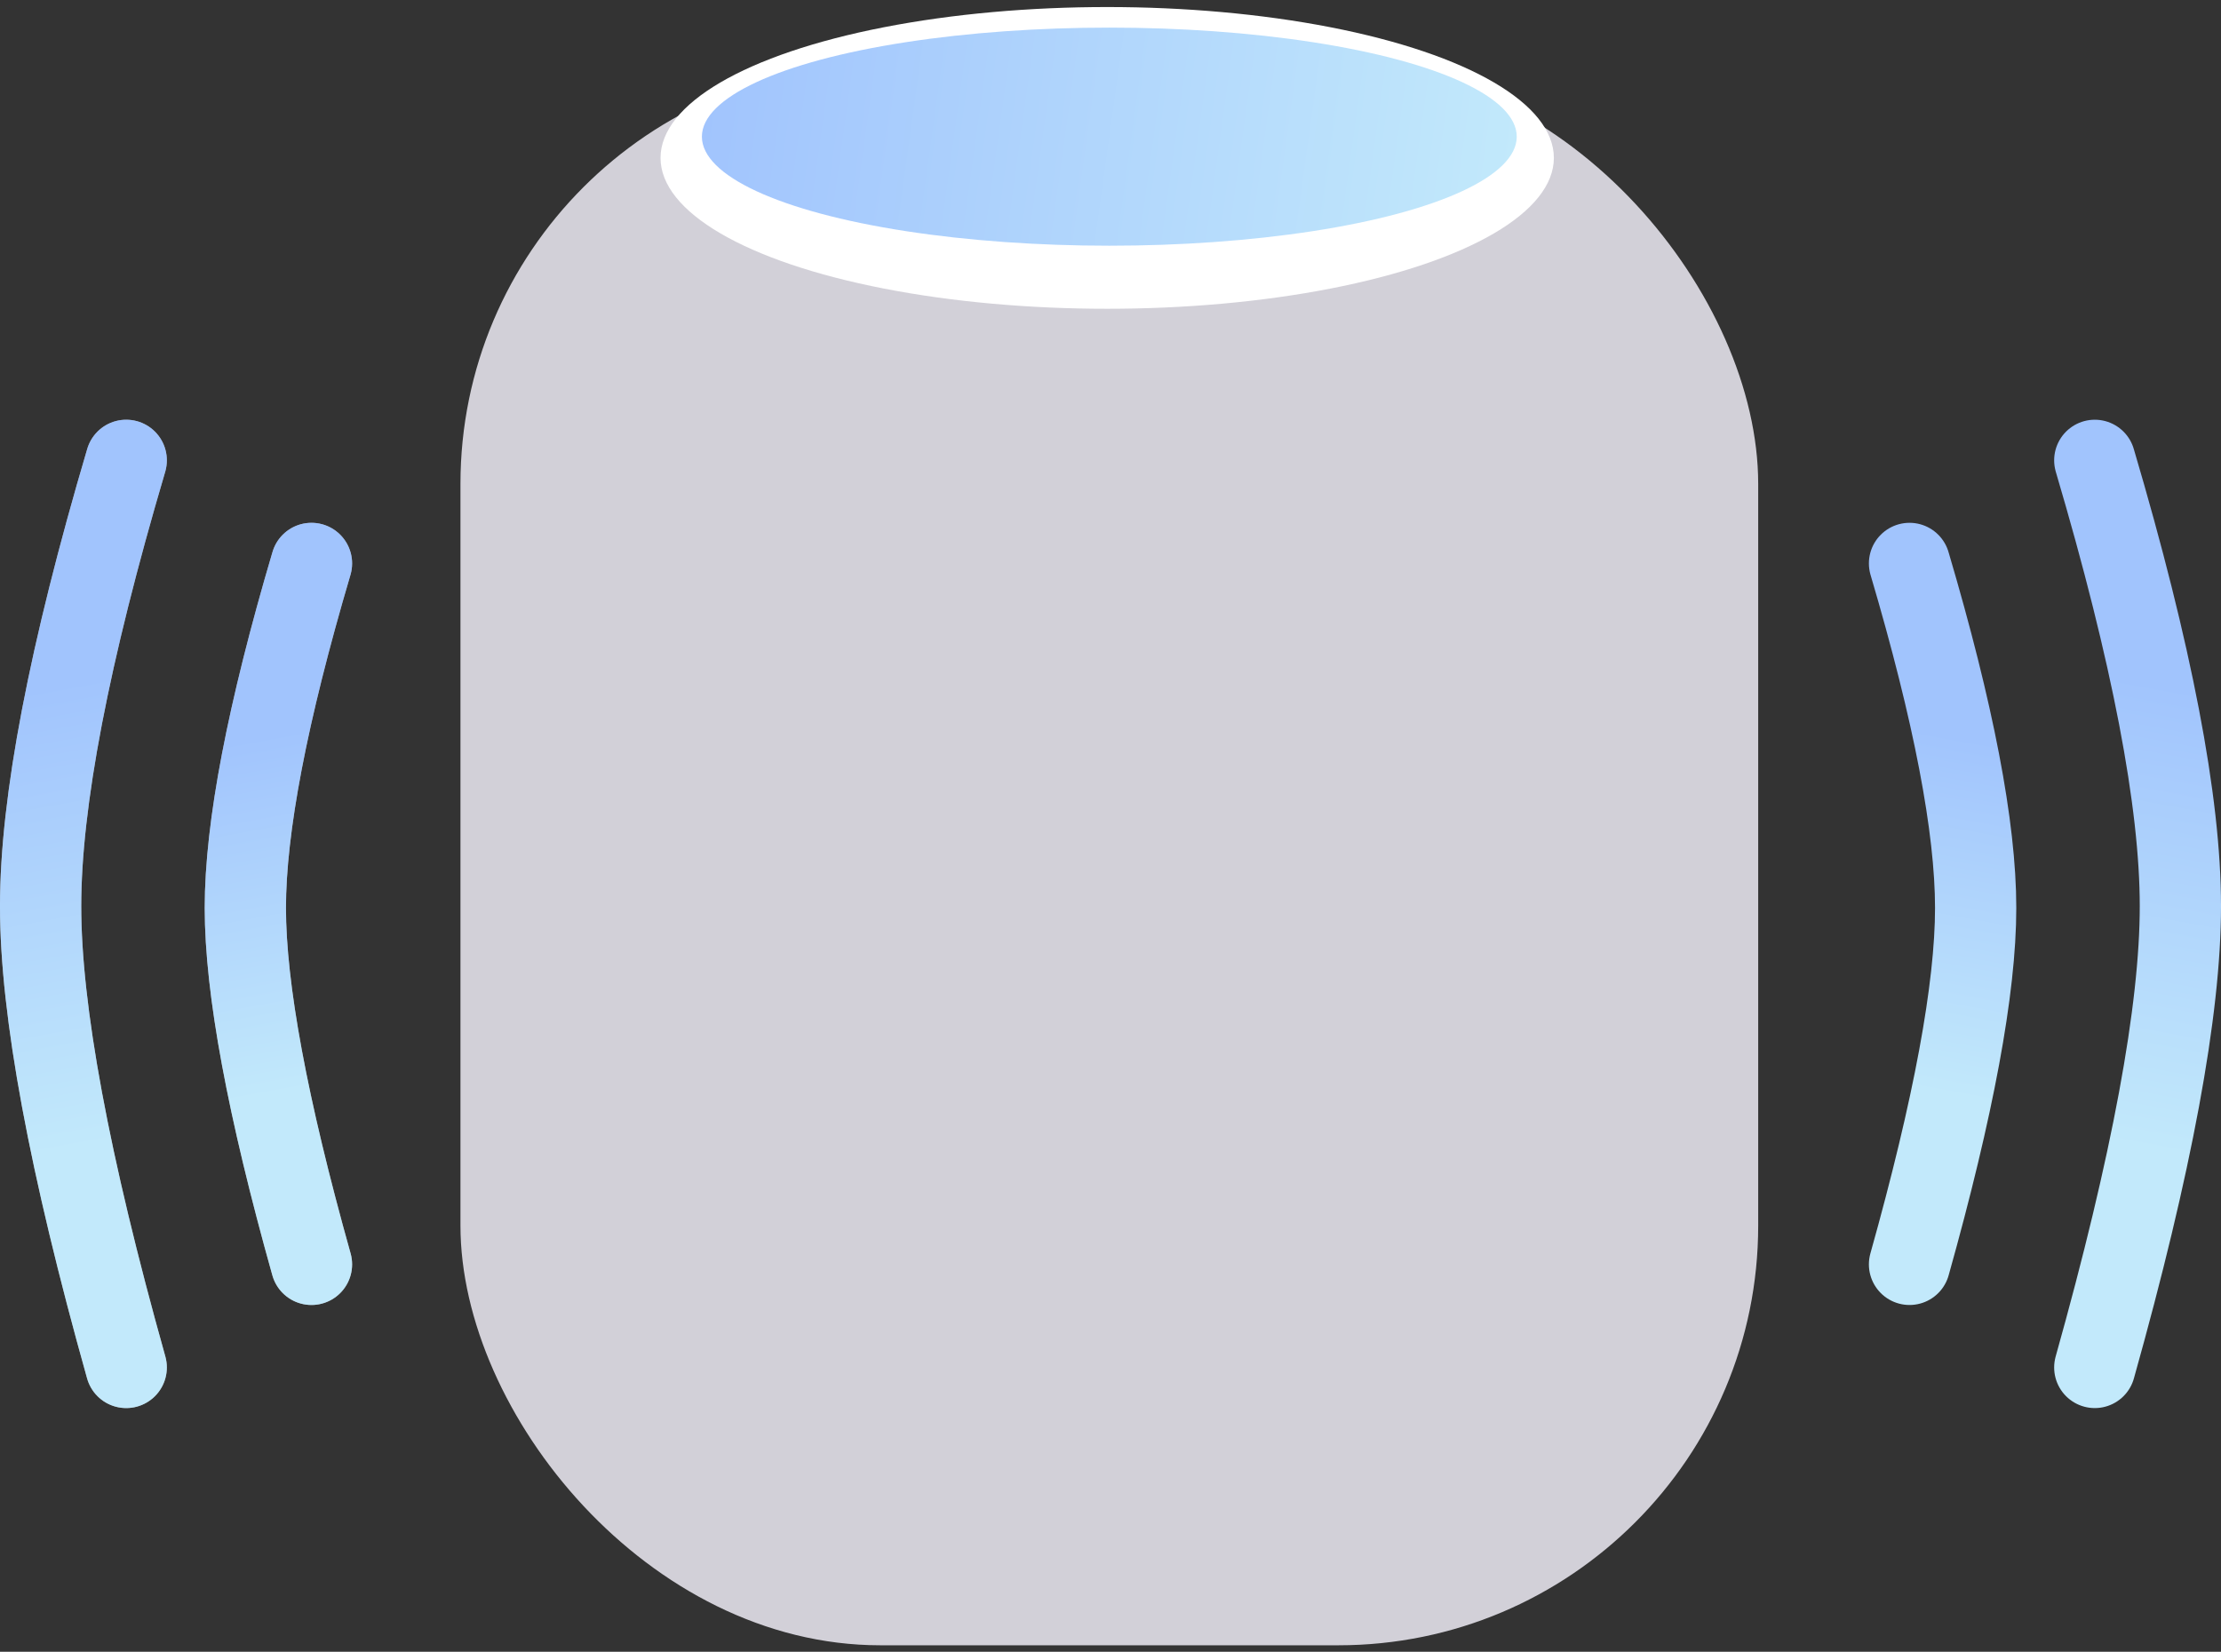 <?xml version="1.0" encoding="UTF-8"?>
<svg width="164px" height="122px" viewBox="0 0 164 122" version="1.1" xmlns="http://www.w3.org/2000/svg" xmlns:xlink="http://www.w3.org/1999/xlink">
    <rect x="0" y="0" width="164" height="122" fill="#333333" stroke="none"/>
    <title>Group 12</title>
    <defs>
        <linearGradient x1="50.445%" y1="75.729%" x2="49.555%" y2="24.239%" id="linearGradient-1">
            <stop stop-color="#C2E9FB" offset="0%"></stop>
            <stop stop-color="#A1C4FD" offset="100%"></stop>
        </linearGradient>
        <linearGradient x1="50.445%" y1="75.729%" x2="49.555%" y2="24.239%" id="linearGradient-2">
            <stop stop-color="#C2E9FB" offset="0%"></stop>
            <stop stop-color="#A1C4FD" offset="100%"></stop>
        </linearGradient>
        <linearGradient x1="100%" y1="51.844%" x2="0%" y2="48.154%" id="linearGradient-3">
            <stop stop-color="#C2E9FB" offset="0%"></stop>
            <stop stop-color="#A1C4FD" offset="100%"></stop>
        </linearGradient>
    </defs>
    <g id="Icons" stroke="none" stroke-width="1" fill="none" fill-rule="evenodd">
        <g id="Group-12" transform="translate(3, 0.52)">
            <g id="Group-10" transform="translate(0, 33.48)" stroke-linecap="round" stroke-linejoin="round" stroke-width="6">
                <g id="Group-9" transform="translate(138, 0)">
                    <path d="M4.884,7.614 C1.628,18.63 0,27.112 0,33.059 C0,39.006 1.628,47.782 4.884,59.386" id="Path-3" stroke="url(#linearGradient-1)" transform="translate(2.442, 33.5) scale(-1, 1) translate(-2.442, -33.5) "></path>
                    <path d="M20,0 C15.786,14.257 13.679,25.233 13.679,32.929 C13.679,40.626 15.786,51.982 20,67" id="Path-3" stroke="url(#linearGradient-2)" transform="translate(16.84, 33.5) scale(-1, 1) translate(-16.84, -33.5) "></path>
                </g>
                <g id="Group-9" transform="translate(10, 33.5) scale(-1, 1) translate(-10, -33.5) " stroke="#979797">
                    <path d="M4.884,7.614 C1.628,18.63 0,27.112 0,33.059 C0,39.006 1.628,47.782 4.884,59.386" id="Path-3" transform="translate(2.442, 33.5) scale(-1, 1) translate(-2.442, -33.5) "></path>
                    <path d="M20,0 C15.786,14.257 13.679,25.233 13.679,32.929 C13.679,40.626 15.786,51.982 20,67" id="Path-3" transform="translate(16.84, 33.5) scale(-1, 1) translate(-16.84, -33.5) "></path>
                </g>
                <g id="Group-9" transform="translate(10, 33.5) scale(-1, 1) translate(-10, -33.5) ">
                    <path d="M4.884,7.614 C1.628,18.63 0,27.112 0,33.059 C0,39.006 1.628,47.782 4.884,59.386" id="Path-3" stroke="url(#linearGradient-1)" transform="translate(2.442, 33.5) scale(-1, 1) translate(-2.442, -33.5) "></path>
                    <path d="M20,0 C15.786,14.257 13.679,25.233 13.679,32.929 C13.679,40.626 15.786,51.982 20,67" id="Path-3" stroke="url(#linearGradient-2)" transform="translate(16.84, 33.5) scale(-1, 1) translate(-16.84, -33.5) "></path>
                </g>
            </g>
            <g id="Group-11" transform="translate(31, 0)">
                <rect id="Rectangle" fill="#D2D0D8" x="0" y="4.225" width="95.826" height="116.775" rx="31"></rect>
                <ellipse id="Oval" fill="#FFFFFF" cx="47.756" cy="11.143" rx="32.982" ry="11.143"></ellipse>
                <ellipse id="Oval" fill="url(#linearGradient-3)" cx="47.913" cy="9.574" rx="30.085" ry="8.054"></ellipse>
            </g>
        </g>
    </g>
</svg>